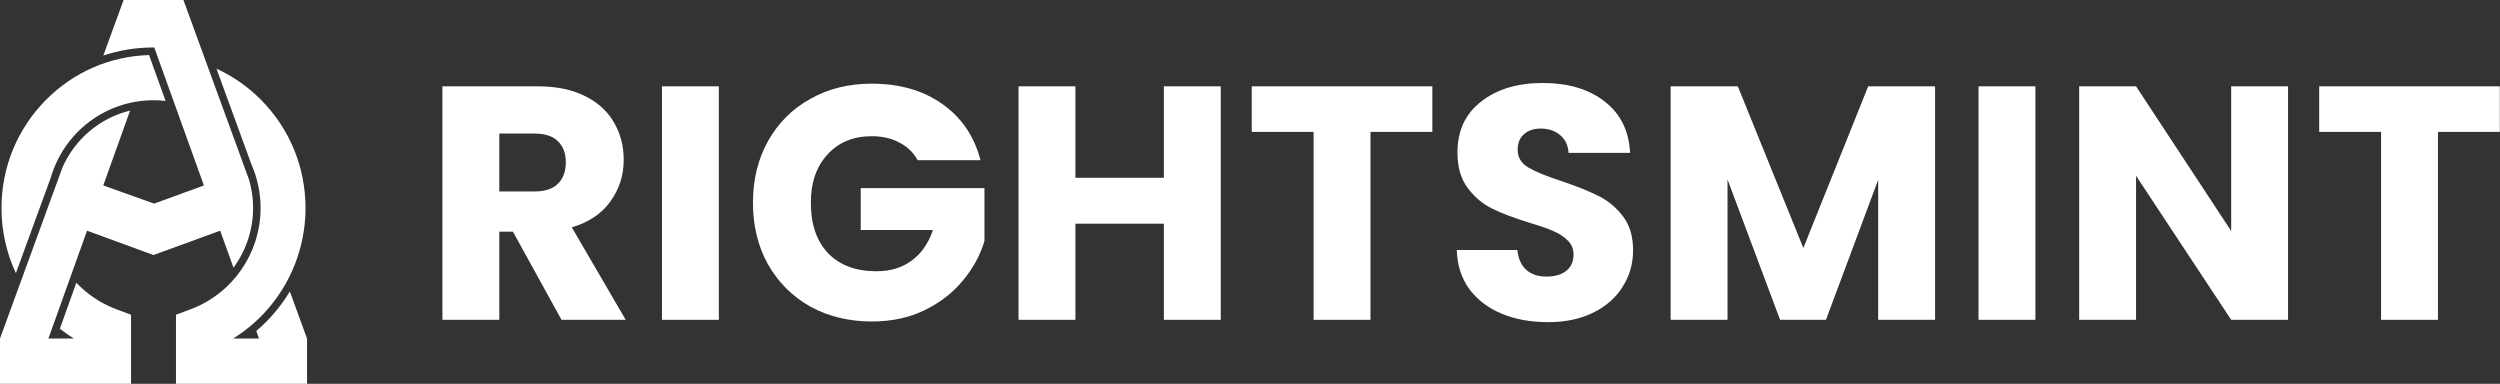 <svg width="8084" height="1241" viewBox="0 0 8084 1241" fill="none" xmlns="http://www.w3.org/2000/svg">
<rect x="0" y="0" width="8084" height="1241" fill="#333333" stroke="none"/>
<g clip-path="url(#clip0_2180_41660)">
<path d="M937.203 942.465L992.8 1094.68V1241H569.043V1017.66L616.529 999.995C751.758 949.614 842.639 818.138 842.639 672.875C842.703 624.042 832.555 575.743 812.855 531.122L700.003 222.039C753.595 246.674 802.356 280.807 843.959 322.81C936.796 416.303 987.915 540.61 987.915 672.835C987.9 757.425 966.379 840.602 925.404 914.444C884.429 988.286 825.363 1050.33 753.833 1094.68H837.546L828.611 1070.29C862.184 1041.75 892.01 1009.02 917.367 972.89C924.416 962.952 930.978 952.823 937.203 942.465ZM164.08 574.534L51.407 883.226C20.659 817.431 4.764 745.593 4.865 672.875C4.865 540.65 55.984 416.343 148.821 322.85C238.034 232.957 355.492 181.966 481.012 178.097H481.528H482.074L535.417 326.41C522.463 324.927 509.437 324.172 496.4 324.15C421.599 324.168 348.812 348.564 288.918 393.691C229.025 438.818 185.241 502.252 164.11 574.514L164.08 574.534ZM281.449 745.992L156.475 1094.68H238.937C223.243 1084.95 208.108 1074.33 193.606 1062.88L246.88 914.261C282.987 952.359 327.237 981.675 376.271 999.985L423.717 1017.66V1241H0V1094.68L202.134 540.99C222.213 495.624 252.354 455.499 290.241 423.701C328.128 391.902 372.751 369.277 420.679 357.564L333.898 599.669L498.386 658.388L659.378 599.669L498.793 153.472H493.829C439.551 153.661 385.643 162.464 334.087 179.557L399.642 0H593.148L805.32 581.152C819.395 629.238 822.177 679.961 813.447 729.316C804.717 778.671 784.713 825.306 755.014 865.54L712.026 745.992L496.4 824.627L281.449 745.992Z" fill="white"/>
</g>
<path d="M1815.67 1034.17L1658.64 749.157H1614.54V1034.17H1430.63V279.149H1739.31C1798.82 279.149 1849.37 289.546 1890.96 310.339C1933.26 331.133 1964.81 359.814 1985.6 396.382C2006.4 432.233 2016.79 472.386 2016.79 516.842C2016.79 567.033 2002.45 611.847 1973.77 651.283C1945.81 690.72 1904.22 718.683 1849.01 735.175L2023.25 1034.17H1815.67ZM1614.54 619.017H1728.55C1762.25 619.017 1787.35 610.772 1803.84 594.28C1821.05 577.789 1829.65 554.485 1829.65 524.37C1829.65 495.69 1821.05 473.103 1803.84 456.612C1787.35 440.12 1762.25 431.875 1728.55 431.875H1614.54V619.017Z" fill="white"/>
<path d="M2324.43 279.149V1034.17H2140.52V279.149H2324.43Z" fill="white"/>
<path d="M2967.19 517.917C2953.57 492.822 2933.85 473.82 2908.03 460.914C2882.94 447.291 2853.18 440.479 2818.77 440.479C2759.25 440.479 2711.57 460.197 2675.72 499.633C2639.87 538.352 2621.94 590.337 2621.94 655.586C2621.94 725.137 2640.59 779.63 2677.87 819.067C2715.87 857.786 2767.86 877.145 2833.82 877.145C2879 877.145 2917 865.673 2947.83 842.728C2979.38 819.784 3002.32 786.801 3016.66 743.779H2783.27V608.262H3183.37V779.272C3169.75 825.161 3146.44 867.824 3113.46 907.26C3081.2 946.697 3039.97 978.604 2989.78 1002.98C2939.58 1027.36 2882.94 1039.55 2819.84 1039.55C2745.27 1039.55 2678.59 1023.42 2619.79 991.152C2561.71 958.169 2516.18 912.638 2483.2 854.559C2450.93 796.48 2434.8 730.156 2434.8 655.586C2434.8 581.015 2450.93 514.691 2483.2 456.612C2516.18 397.816 2561.71 352.285 2619.79 320.019C2677.87 287.036 2744.19 270.545 2818.77 270.545C2909.11 270.545 2985.11 292.414 3046.78 336.152C3109.16 379.89 3150.39 440.479 3170.46 517.917H2967.19Z" fill="white"/>
<path d="M3947.44 279.149V1034.17H3763.53V723.344H3477.43V1034.17H3293.52V279.149H3477.43V574.92H3763.53V279.149H3947.44Z" fill="white"/>
<path d="M4631.63 279.149V426.497H4431.58V1034.17H4247.66V426.497H4047.61V279.149H4631.63Z" fill="white"/>
<path d="M5005.39 1041.7C4950.18 1041.7 4900.71 1032.74 4856.97 1014.81C4813.23 996.888 4778.09 970.358 4751.56 935.224C4725.75 900.09 4712.13 857.786 4710.69 808.311H4906.44C4909.31 836.275 4918.99 857.786 4935.48 872.843C4951.97 887.184 4973.48 894.354 5000.01 894.354C5027.26 894.354 5048.77 888.259 5064.54 876.07C5080.32 863.163 5088.21 845.596 5088.21 823.369C5088.21 804.726 5081.75 789.31 5068.85 777.121C5056.66 764.931 5041.24 754.893 5022.6 747.006C5004.67 739.119 4978.86 730.156 4945.16 720.117C4896.4 705.06 4856.61 690.003 4825.78 674.945C4794.94 659.888 4768.41 637.66 4746.19 608.262C4723.96 578.864 4712.85 540.503 4712.85 493.18C4712.85 422.912 4738.3 368.06 4789.21 328.623C4840.12 288.47 4906.44 268.394 4988.18 268.394C5071.36 268.394 5138.4 288.47 5189.31 328.623C5240.22 368.06 5267.46 423.27 5271.05 494.256H5072.07C5070.64 469.877 5061.68 450.876 5045.19 437.252C5028.69 422.912 5007.54 415.742 4981.73 415.742C4959.5 415.742 4941.58 421.836 4927.95 434.026C4914.33 445.498 4907.52 462.348 4907.52 484.576C4907.52 508.954 4918.99 527.956 4941.93 541.579C4964.88 555.202 5000.73 569.901 5049.49 585.676C5098.24 602.167 5137.68 617.942 5167.8 632.999C5198.63 648.057 5225.16 669.926 5247.39 698.607C5269.61 727.288 5280.73 764.214 5280.73 809.387C5280.73 852.408 5269.61 891.486 5247.39 926.62C5225.87 961.754 5194.33 989.718 5152.74 1010.51C5111.15 1031.31 5062.04 1041.7 5005.39 1041.7Z" fill="white"/>
<path d="M6257.23 279.149V1034.17H6073.32V581.374L5904.46 1034.17H5756.03L5586.1 580.298V1034.17H5402.18V279.149H5619.44L5831.32 801.858L6041.05 279.149H6257.23Z" fill="white"/>
<path d="M6581.68 279.149V1034.17H6397.76V279.149H6581.68Z" fill="white"/>
<path d="M7398.67 1034.17H7214.75L6907.15 568.467V1034.17H6723.23V279.149H6907.15L7214.75 747.006V279.149H7398.67V1034.17Z" fill="white"/>
<path d="M8083.4 279.149V426.497H7883.35V1034.17H7699.44V426.497H7499.39V279.149H8083.4Z" fill="white"/>
<defs>
<clipPath id="clip0_2180_41660">
<rect width="992.8" height="1241" fill="white"/>
</clipPath>
</defs>
</svg>
